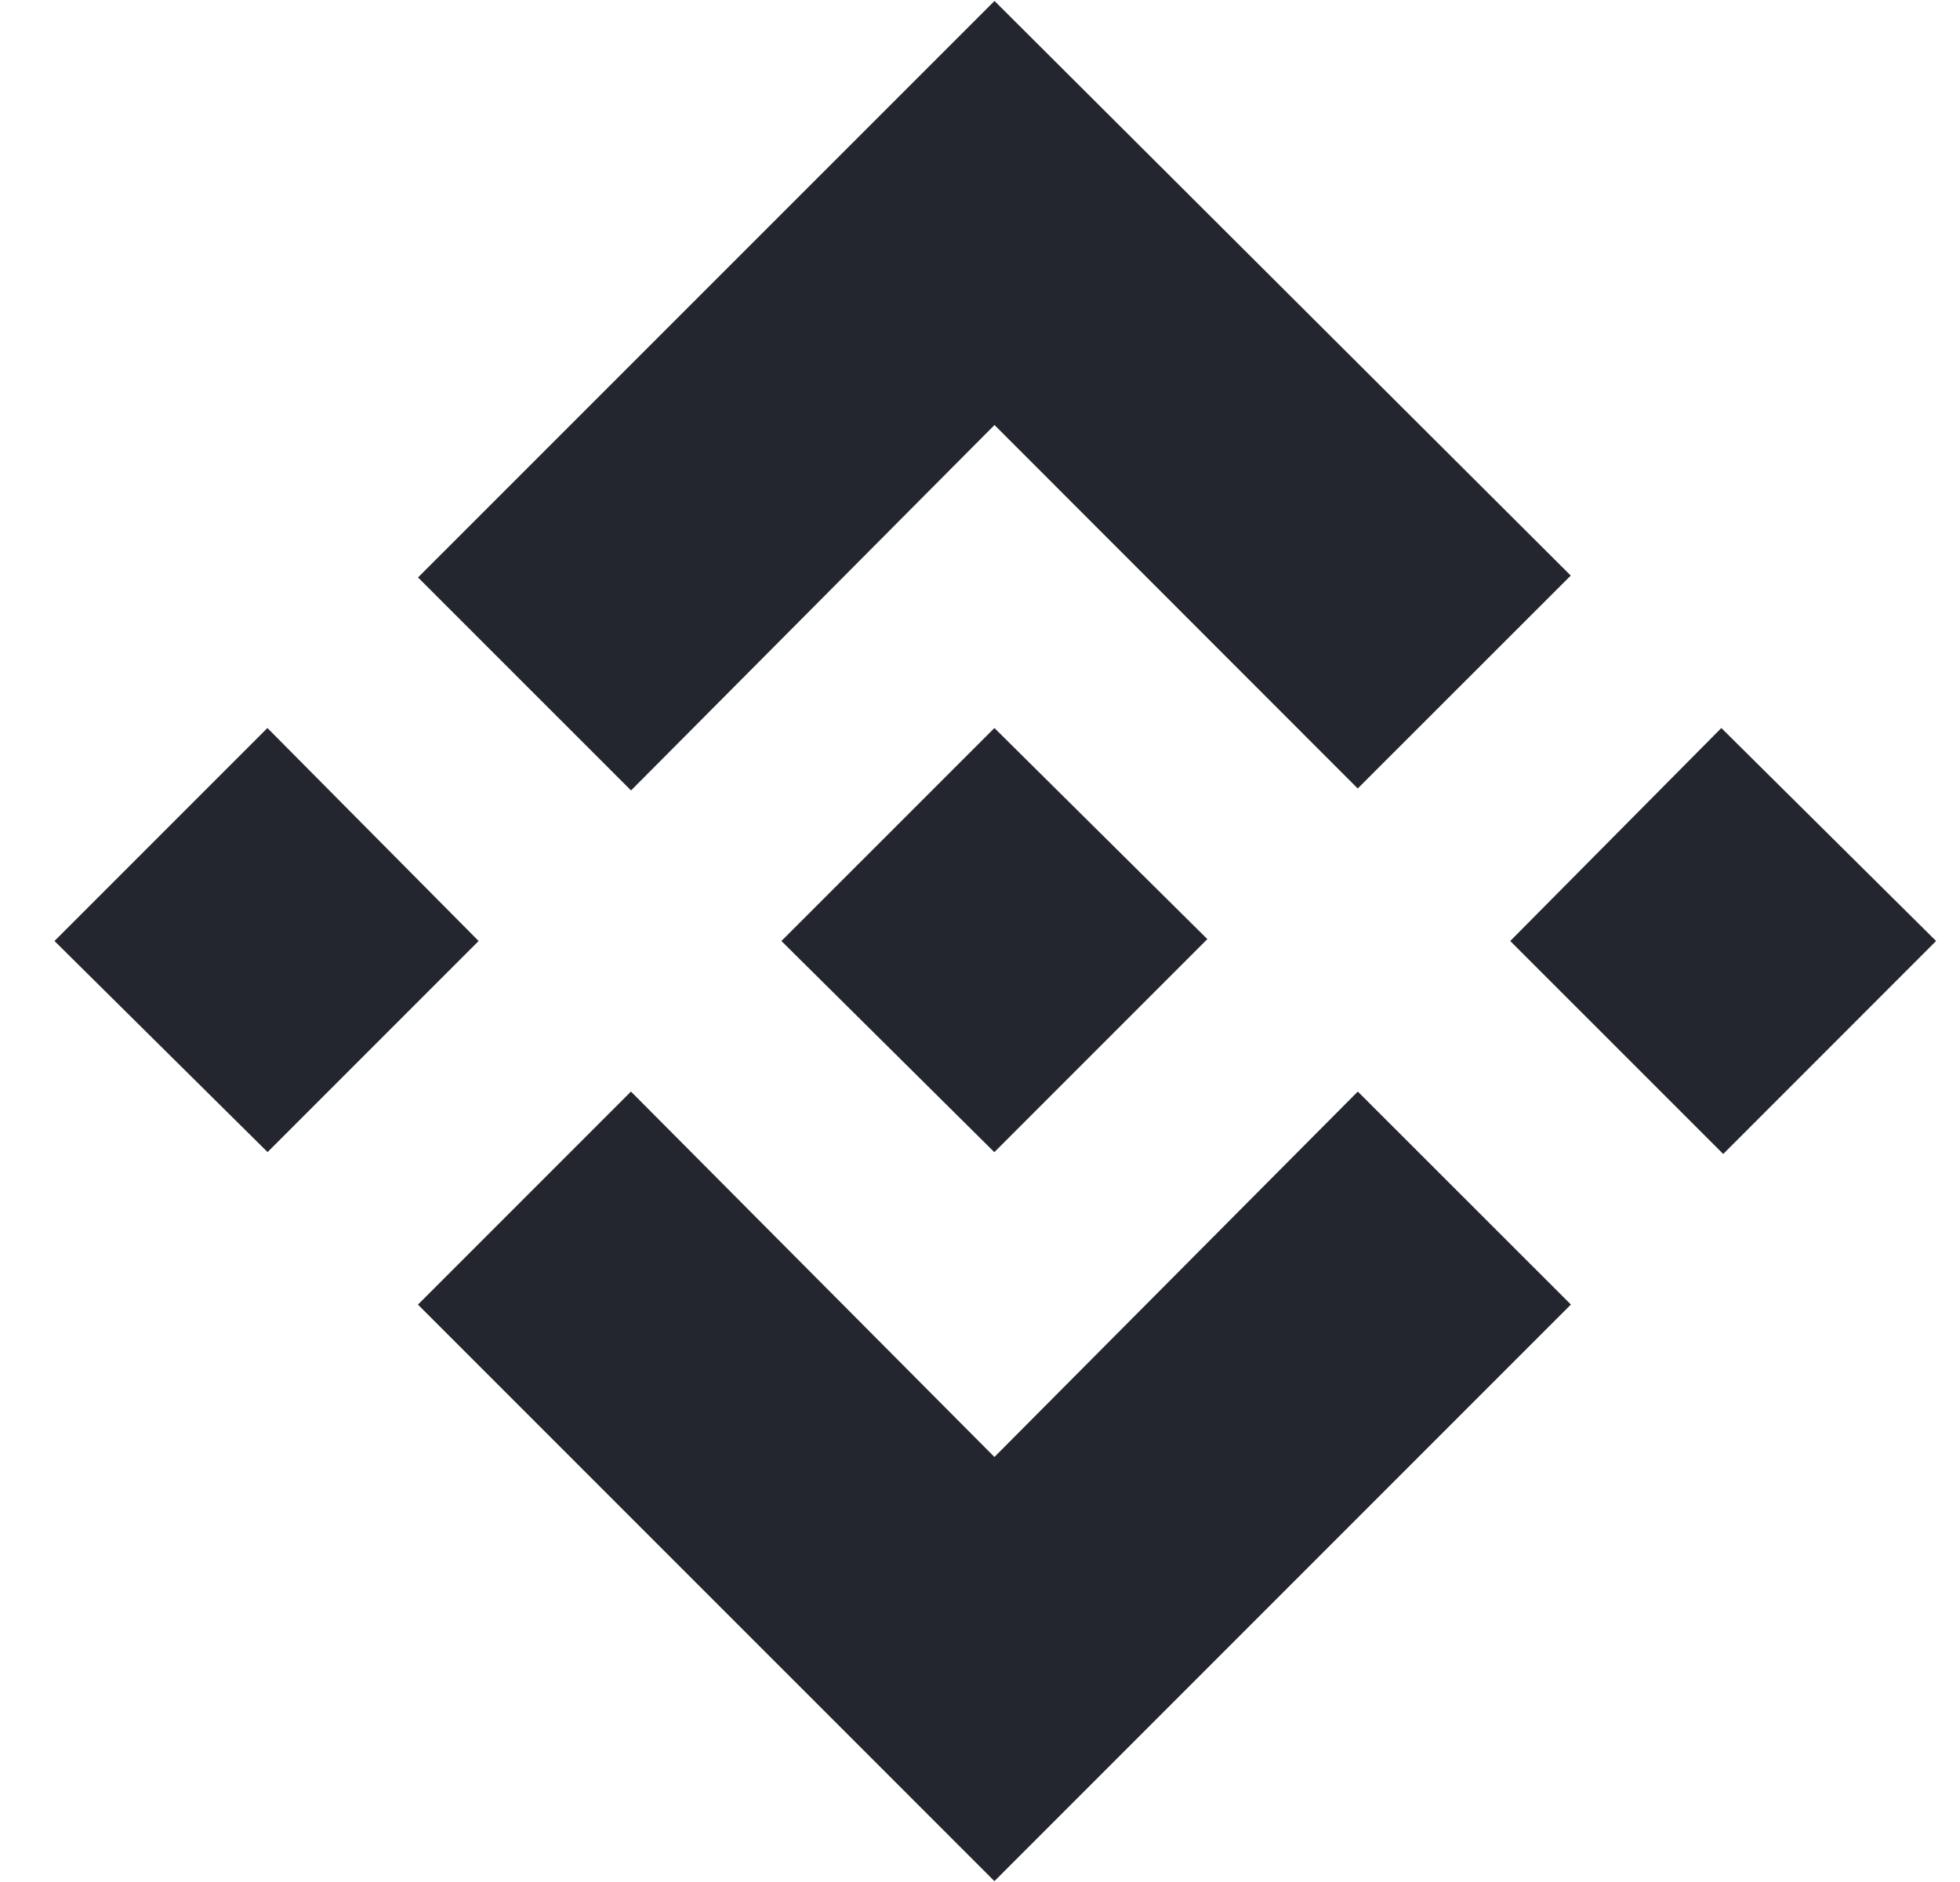<svg width="25" height="24" viewBox="0 0 25 24" fill="none" xmlns="http://www.w3.org/2000/svg">
  <g id="simple-icons:binance" clip-path="url(#clip0_1_32213)">
    <path id="Vector" d="M17.319 13.92L20.037 16.636L12.684 23.989L5.331 16.637L8.048 13.92L12.684 18.58L17.319 13.92ZM21.956 9.284L24.695 12L21.98 14.716L19.263 12L21.956 9.284ZM12.684 9.284L15.4 11.976L12.683 14.693L9.967 12L12.684 9.284ZM3.411 9.284L6.105 12L3.413 14.692L0.695 12L3.411 9.284ZM12.685 0.012L20.035 7.34L17.318 10.055L12.685 5.42L8.049 10.08L5.332 7.364L12.685 0.012Z" fill="#23262F"/>
  </g>
  <defs>
    <clipPath id="clip0_1_32213">
      <rect width="24" height="24" fill="white" transform="translate(0.695)"/>
    </clipPath>
  </defs>
</svg>
